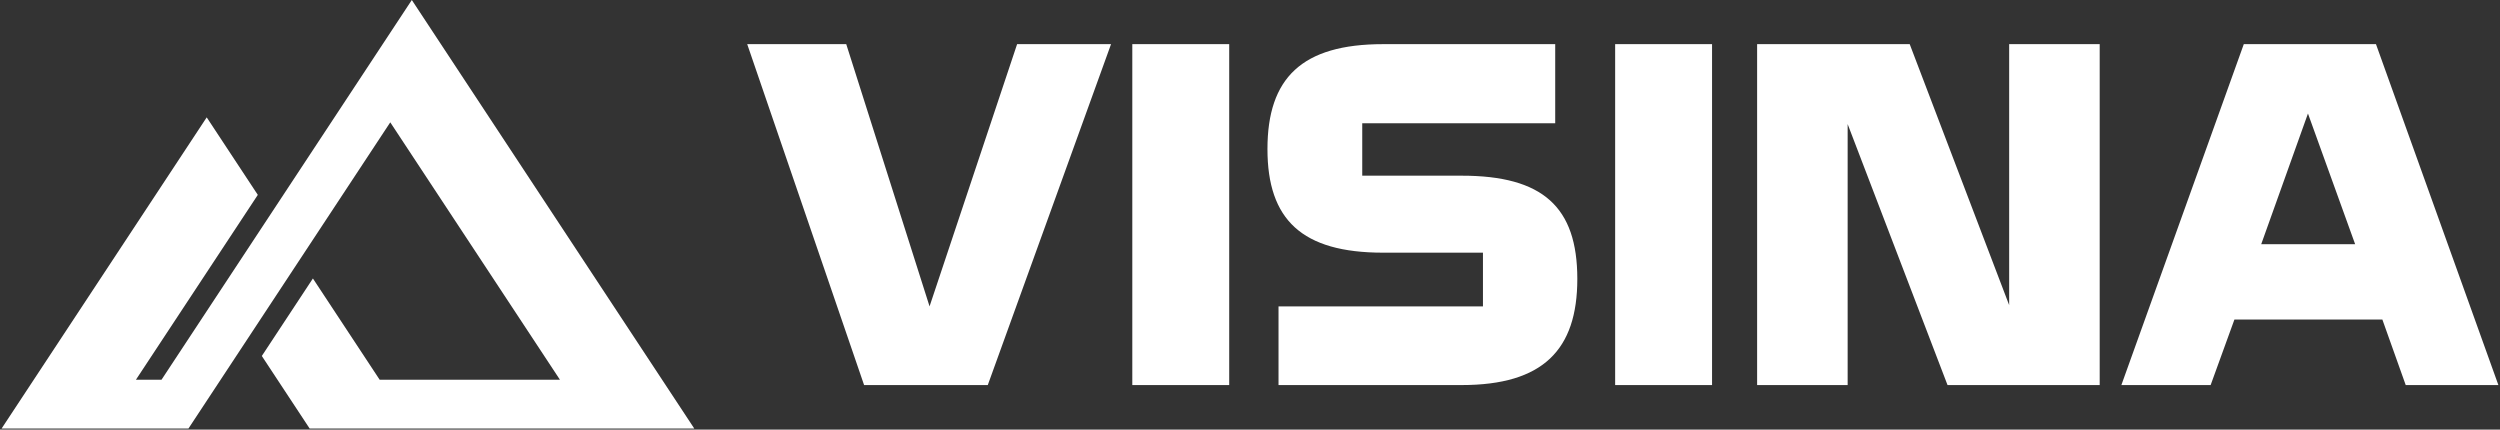 <svg width="774" height="133" viewBox="0 0 774 133" fill="none" xmlns="http://www.w3.org/2000/svg">
<rect x="0" y="0" width="774" height="133" fill="#333333" stroke="none"/>
<path fill-rule="evenodd" clip-rule="evenodd" d="M96.876 86.214L117.546 117.568H173.358L120.828 37.875L58.349 132.668C39.067 132.668 19.783 132.668 0.5 132.668L63.997 36.334L79.818 60.335L42.08 117.568H50.002L127.498 0L214.946 132.668C175.252 132.668 135.556 132.668 95.862 132.668L81.06 110.212L96.876 86.214Z" fill="white"/>
<path fill-rule="evenodd" clip-rule="evenodd" d="M343.979 13.668H314.896L287.79 94.857L261.996 13.668H231.337L267.524 119.215H305.816L343.979 13.668ZM380.561 119.215V13.668H350.561V119.215H380.561ZM452.542 119.215C477.676 119.215 488.338 108.346 488.338 86.344C488.338 64.084 477.676 54.392 452.542 54.392H421.75V38.156H481.493V13.668H428.2C403.066 13.668 392.405 24.144 392.405 46.145C392.405 68.012 403.066 78.228 428.2 78.228H459.123V94.857H395.831V119.215H452.542ZM530.051 119.215V13.668H500.05V119.215H530.051ZM650.065 13.668H622.036V94.464L591.245 13.668H544.003V119.215H572.032V38.416L602.954 119.215H650.065V13.668ZM773.5 119.215L735.602 13.668H694.678L656.776 119.215H684.413L691.779 98.918H737.576L744.812 119.215H773.5ZM729.151 75.607H700.072L714.545 35.146L729.151 75.607Z" fill="white"/>
</svg>
